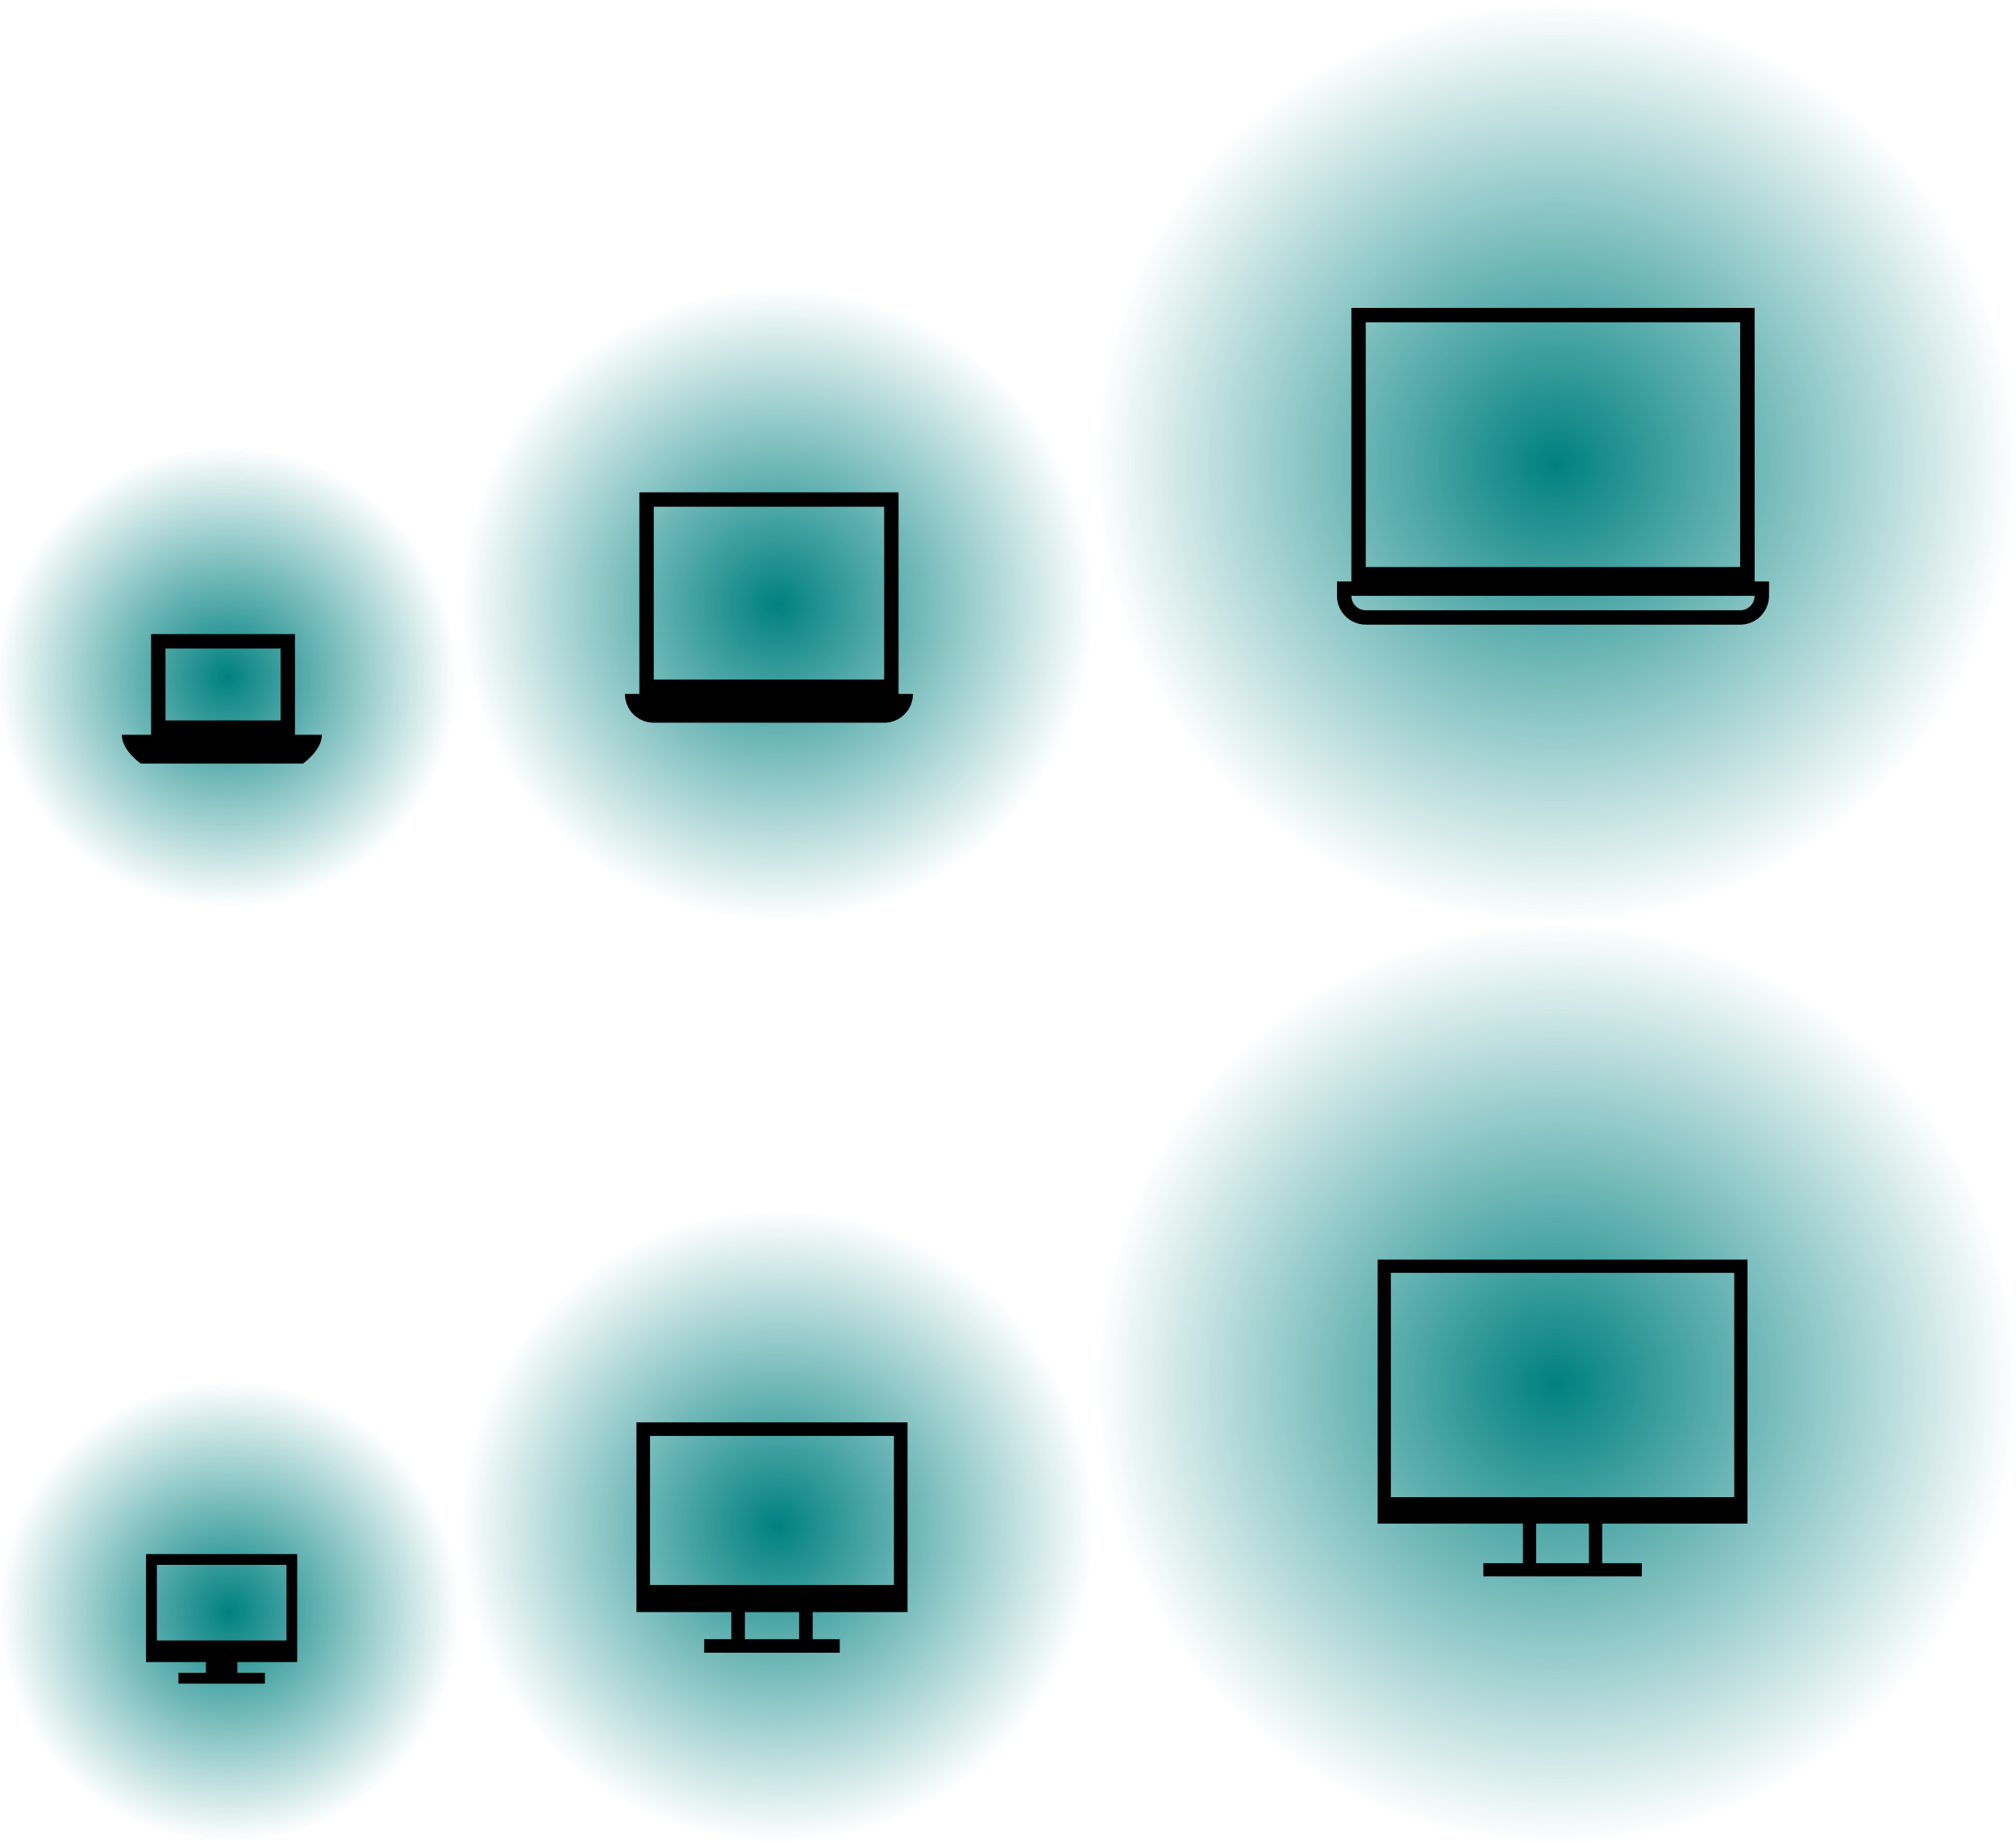 <?xml version="1.0" encoding="UTF-8" standalone="no"?>
<svg
   xmlns:dc="http://purl.org/dc/elements/1.1/"
   xmlns:cc="http://creativecommons.org/ns#"
   xmlns:rdf="http://www.w3.org/1999/02/22-rdf-syntax-ns#"
   xmlns:svg="http://www.w3.org/2000/svg"
   xmlns="http://www.w3.org/2000/svg"
   xmlns:xlink="http://www.w3.org/1999/xlink"
   xmlns:sodipodi="http://sodipodi.sourceforge.net/DTD/sodipodi-0.dtd"
   xmlns:inkscape="http://www.inkscape.org/namespaces/inkscape"
   id="svg2"
   width="70"
   height="64"
   version="1.0"
   sodipodi:docname="computer.svg"
   inkscape:version="0.92.4 (5da689c313, 2019-01-14)">
  <sodipodi:namedview
     pagecolor="#ffffff"
     bordercolor="#666666"
     borderopacity="1"
     objecttolerance="10"
     gridtolerance="10"
     guidetolerance="10"
     inkscape:pageopacity="0"
     inkscape:pageshadow="2"
     inkscape:window-width="1920"
     inkscape:window-height="1028"
     id="namedview24"
     showgrid="false"
     inkscape:zoom="5.293582"
     inkscape:cx="-30.482107"
     inkscape:cy="29.055359"
     inkscape:window-x="0"
     inkscape:window-y="0"
     inkscape:window-maximized="1"
     inkscape:current-layer="svg2" />
  <defs
     id="defs5">
    <linearGradient
       inkscape:collect="always"
       id="linearGradient901">
      <stop
         style="stop-color:#008080;stop-opacity:1;"
         offset="0"
         id="stop897" />
      <stop
         style="stop-color:#008080;stop-opacity:0;"
         offset="1"
         id="stop899" />
    </linearGradient>
    <linearGradient
       inkscape:collect="always"
       id="linearGradient893">
      <stop
         style="stop-color:#008080;stop-opacity:1;"
         offset="0"
         id="stop889" />
      <stop
         style="stop-color:#008080;stop-opacity:0;"
         offset="1"
         id="stop891" />
    </linearGradient>
    <linearGradient
       inkscape:collect="always"
       id="linearGradient885">
      <stop
         style="stop-color:#008080;stop-opacity:1;"
         offset="0"
         id="stop881" />
      <stop
         style="stop-color:#008080;stop-opacity:0;"
         offset="1"
         id="stop883" />
    </linearGradient>
    <linearGradient
       inkscape:collect="always"
       id="linearGradient877">
      <stop
         style="stop-color:#008080;stop-opacity:1;"
         offset="0"
         id="stop873" />
      <stop
         style="stop-color:#008080;stop-opacity:0;"
         offset="1"
         id="stop875" />
    </linearGradient>
    <linearGradient
       inkscape:collect="always"
       id="linearGradient869">
      <stop
         style="stop-color:#008080;stop-opacity:1;"
         offset="0"
         id="stop865" />
      <stop
         style="stop-color:#008080;stop-opacity:0;"
         offset="1"
         id="stop867" />
    </linearGradient>
    <linearGradient
       inkscape:collect="always"
       id="linearGradient859">
      <stop
         style="stop-color:#008080;stop-opacity:1;"
         offset="0"
         id="stop854" />
      <stop
         style="stop-color:#008080;stop-opacity:0;"
         offset="1"
         id="stop857" />
    </linearGradient>
    <style
       id="current-color-scheme"
       type="text/css">
      .ColorScheme-Text {
        color:#31363b;
      }
      .ColorScheme-Background{
        color:#E9E8E8;
      }
      .ColorScheme-ViewText {
        color:#000000;
      }
      .ColorScheme-ViewBackground{
        color:#ffffff;
      }
      .ColorScheme-ViewHover {
        color:#000000;
      }
      .ColorScheme-ViewFocus{
        color:#5a5a5a;
      }
      .ColorScheme-ButtonText {
        color:#000000;
      }
      .ColorScheme-ButtonBackground{
        color:#E9E8E8;
      }
      .ColorScheme-ButtonHover {
        color:#1489ff;
      }
      .ColorScheme-ButtonFocus{
        color:#2B74C7;
      }
</style>
    <radialGradient
       inkscape:collect="always"
       xlink:href="#linearGradient859"
       id="radialGradient861"
       cx="260"
       cy="1048.362"
       fx="260"
       fy="1048.362"
       r="14.667"
       gradientTransform="matrix(1,0,0,1,0,0.001)"
       gradientUnits="userSpaceOnUse" />
    <radialGradient
       inkscape:collect="always"
       xlink:href="#linearGradient869"
       id="radialGradient871"
       cx="260"
       cy="1048.362"
       fx="260"
       fy="1048.362"
       r="14.667"
       gradientTransform="matrix(1,0,0,1,0,0.001)"
       gradientUnits="userSpaceOnUse" />
    <radialGradient
       inkscape:collect="always"
       xlink:href="#linearGradient877"
       id="radialGradient879"
       cx="260"
       cy="1048.362"
       fx="260"
       fy="1048.362"
       r="14.667"
       gradientTransform="matrix(1,0,0,1,0,0.001)"
       gradientUnits="userSpaceOnUse" />
    <radialGradient
       inkscape:collect="always"
       xlink:href="#linearGradient885"
       id="radialGradient887"
       cx="400.571"
       cy="531.465"
       fx="400.571"
       fy="531.465"
       r="14.667"
       gradientTransform="matrix(1,0,0,1,0,6.5659421e-4)"
       gradientUnits="userSpaceOnUse" />
    <radialGradient
       inkscape:collect="always"
       xlink:href="#linearGradient893"
       id="radialGradient895"
       cx="400.571"
       cy="531.465"
       fx="400.571"
       fy="531.465"
       r="14.667"
       gradientTransform="matrix(1,0,0,1,0,6.5659421e-4)"
       gradientUnits="userSpaceOnUse" />
    <radialGradient
       inkscape:collect="always"
       xlink:href="#linearGradient901"
       id="radialGradient903"
       cx="400.571"
       cy="531.465"
       fx="400.571"
       fy="531.465"
       r="14.667"
       gradientTransform="matrix(1,0,0,1,-1.790404e-5,6.5659421e-4)"
       gradientUnits="userSpaceOnUse" />
  </defs>
  <g
     id="22-22-computer"
     transform="matrix(0.75,0,0,0.75,-273.429,-345.599)">
    <rect
       style="opacity:1;fill:url(#radialGradient895);fill-opacity:1;stroke:none"
       id="rect3074"
       width="29.333"
       height="29.333"
       x="385.905"
       y="516.798" />
    <path
       style="color:#31363b;fill:#000000;fill-opacity:1;stroke:none;stroke-width:0.627"
       class="ColorScheme-Text"
       d="m 394.038,526.665 v 8.784 l 4.392,-3e-5 v 1.255 l -1.255,5e-5 v 0.627 h 6.275 v -0.627 l -1.255,-5e-5 v -1.255 l 4.392,3e-5 v -8.784 z m 0.627,0.627 h 11.294 v 6.902 h -11.294 z m 4.392,8.157 h 2.51 v 1.255 h -2.51 z"
       id="rect7235"
       inkscape:connector-curvature="0" />
  </g>
  <g
     transform="matrix(0.75,0,0,0.75,-168,-765.272)"
     id="22-22-computer-laptop">
    <rect
       style="opacity:1;fill:url(#radialGradient871);fill-opacity:1;stroke:none"
       id="rect7292"
       width="29.333"
       height="29.333"
       x="245.333"
       y="1033.696" />
    <path
       style="color:#31363b;fill:#000000;fill-opacity:1;stroke:none;stroke-width:0.667"
       class="ColorScheme-Text"
       d="m 253.6,1043.162 v 9.334 h -0.667 a 1.333,1.333 0 0 0 1.333,1.333 h 10.667 a 1.333,1.333 0 0 0 1.333,-1.333 h -0.667 v -9.334 z m 0.667,0.667 h 10.667 v 8 h -10.667 z"
       id="rect7296"
       inkscape:connector-curvature="0" />
  </g>
  <g
     transform="matrix(1.091,0,0,1.091,-382.987,-531.78)"
     id="computer">
    <rect
       y="516.798"
       x="385.905"
       height="29.333"
       width="29.333"
       id="rect3018"
       style="opacity:1;fill:url(#radialGradient903);fill-opacity:1;stroke:none" />
    <path
       style="color:#31363b;fill:#000000;fill-opacity:1;stroke:none;stroke-width:0.42"
       d="m 394.888,527.523 v 8.402 h 4.624 v 1.261 h -1.261 v 0.42 h 5.044 v -0.42 h -1.261 v -1.261 h 4.624 v -8.402 z m 0.42,0.42 h 10.929 v 7.141 h -10.929 z m 4.624,7.982 h 1.681 v 1.261 h -1.681 z"
       id="path3020"
       class="ColorScheme-Text"
       inkscape:connector-curvature="0" />
  </g>
  <g
     id="computer-laptop"
     transform="matrix(1.091,0,0,1.091,-229.637,-1127.669)">
    <rect
       y="1033.696"
       x="245.333"
       height="29.333"
       width="29.333"
       id="rect3026"
       style="opacity:1;fill:url(#radialGradient879);fill-opacity:1;stroke:none" />
    <path
       style="color:#31363b;fill:#000000;fill-opacity:1;stroke:none;stroke-width:0.458"
       class="ColorScheme-Text"
       d="m 253.492,1043.412 v 8.708 h -0.458 v 0.458 c 1e-5,0.506 0.41,0.917 0.917,0.917 h 11.916 c 0.506,0 0.917,-0.41 0.917,-0.917 v -0.458 h -0.458 v -8.708 z m 0.458,0.458 h 11.916 v 7.792 h -11.916 z m -0.458,8.708 h 12.833 c 0,0.253 -0.205,0.459 -0.458,0.459 h -11.916 c -0.253,0 -0.458,-0.205 -0.458,-0.459 z"
       id="path3028"
       inkscape:connector-curvature="0" />
  </g>
  <g
     id="16-16-computer"
     transform="matrix(0.545,0,0,0.545,-210.345,-233.68)">
    <rect
       style="opacity:1;fill:url(#radialGradient887);fill-opacity:1;stroke:none"
       id="rect3034"
       width="29.333"
       height="29.333"
       x="385.905"
       y="516.798" />
    <path
       id="path3036"
       style="color:#31363b;fill:#000000;fill-opacity:1;stroke:none;stroke-width:0.375"
       d="m 397.325,535.37 h 5.506 v 0.691 h -5.506 z m 1.749,-0.685 h 2.001 v 0.685 h -2.001 z m -3.814,-6.879 v 6.879 h 9.628 v -6.879 z m 0.689,0.685 8.259,10e-6 v 4.818 h -8.259 z"
       class="ColorScheme-Text"
       inkscape:connector-curvature="0" />
  </g>
  <g
     transform="matrix(0.545,0,0,0.545,-133.819,-547.836)"
     id="16-16-computer-laptop">
    <rect
       style="opacity:1;fill:url(#radialGradient861);fill-opacity:1;stroke:none"
       id="rect3042"
       width="29.333"
       height="29.333"
       x="245.333"
       y="1033.696" />
    <path
       class="ColorScheme-Text"
       id="path3044"
       d="m 255.166,1045.612 v 6.417 h -1.866 c 0,1 1.208,1.833 1.208,1.833 h 10.333 c 0,0 1.208,-0.833 1.208,-1.833 h -1.717 v -6.417 z m 0.917,0.917 h 7.333 v 4.583 h -7.333 z"
       style="color:#31363b;fill:#000000;fill-opacity:1;stroke:none;stroke-width:0.5"
       inkscape:connector-curvature="0" />
  </g>
</svg>
